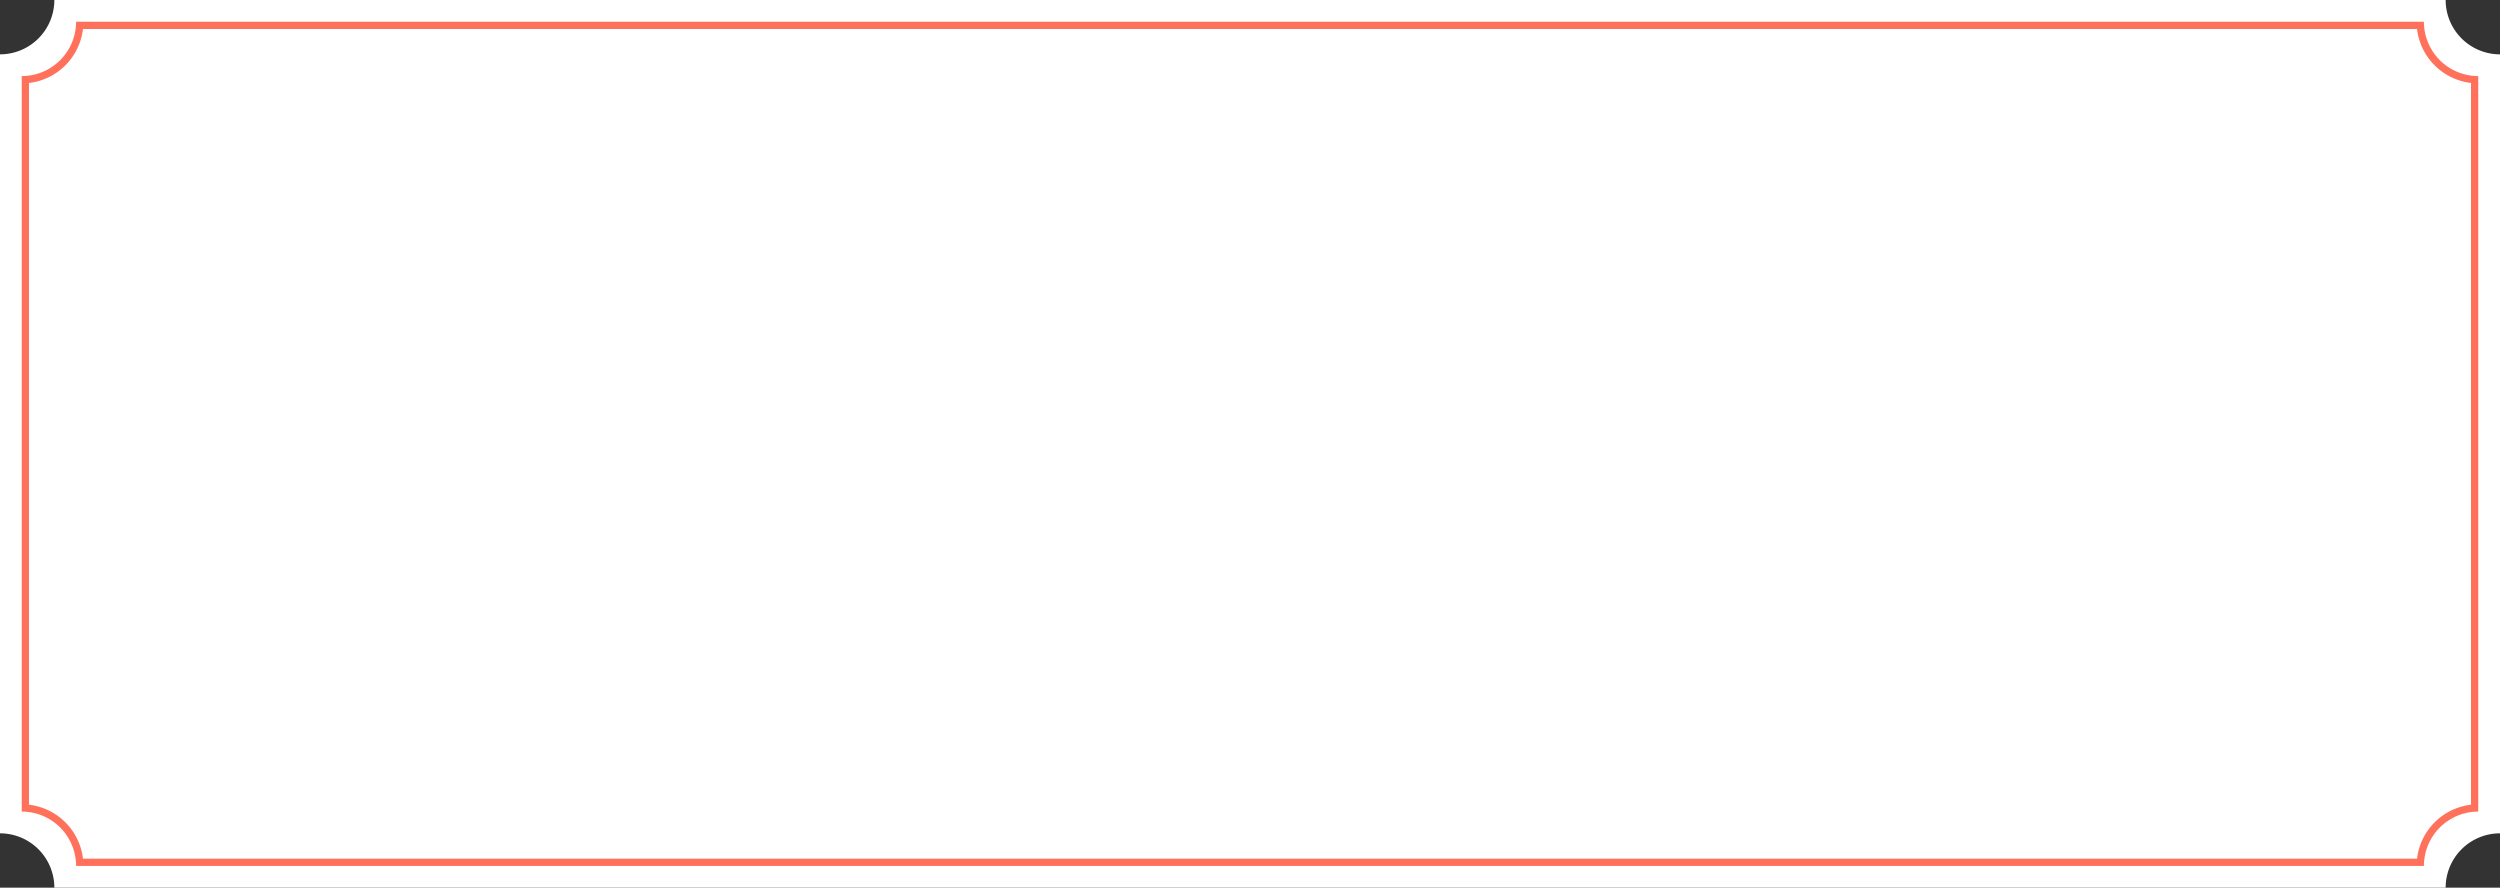 <svg xmlns="http://www.w3.org/2000/svg" viewBox="0 0 690 245"><rect x="0" y="0" width="690" height="245" fill="#333333" stroke="none"/><title>frame03</title><g id="图层_2" data-name="图层 2"><g id="图层_1-2" data-name="图层 1"><path id="椭圆_1_拷贝_4" data-name="椭圆 1 拷贝 4" d="M675,245H15A15,15,0,0,0,0,230V15A15,15,0,0,0,15,0H675a15,15,0,0,0,15,15V230A15,15,0,0,0,675,245Z" style="fill:#fff"/><path id="椭圆_1_拷贝_5" data-name="椭圆 1 拷贝 5" d="M23,6h0M667.1,8A17,17,0,0,0,682,22.9V222.1A17,17,0,0,0,667.1,237H22.9A17,17,0,0,0,8,222.1V22.9A17,17,0,0,0,22.9,8H667.1M669,6H21A15,15,0,0,1,6,21V224a15,15,0,0,1,15,15H669a15,15,0,0,1,15-15V21A15,15,0,0,1,669,6Z" style="fill:#ff715b"/></g></g></svg>